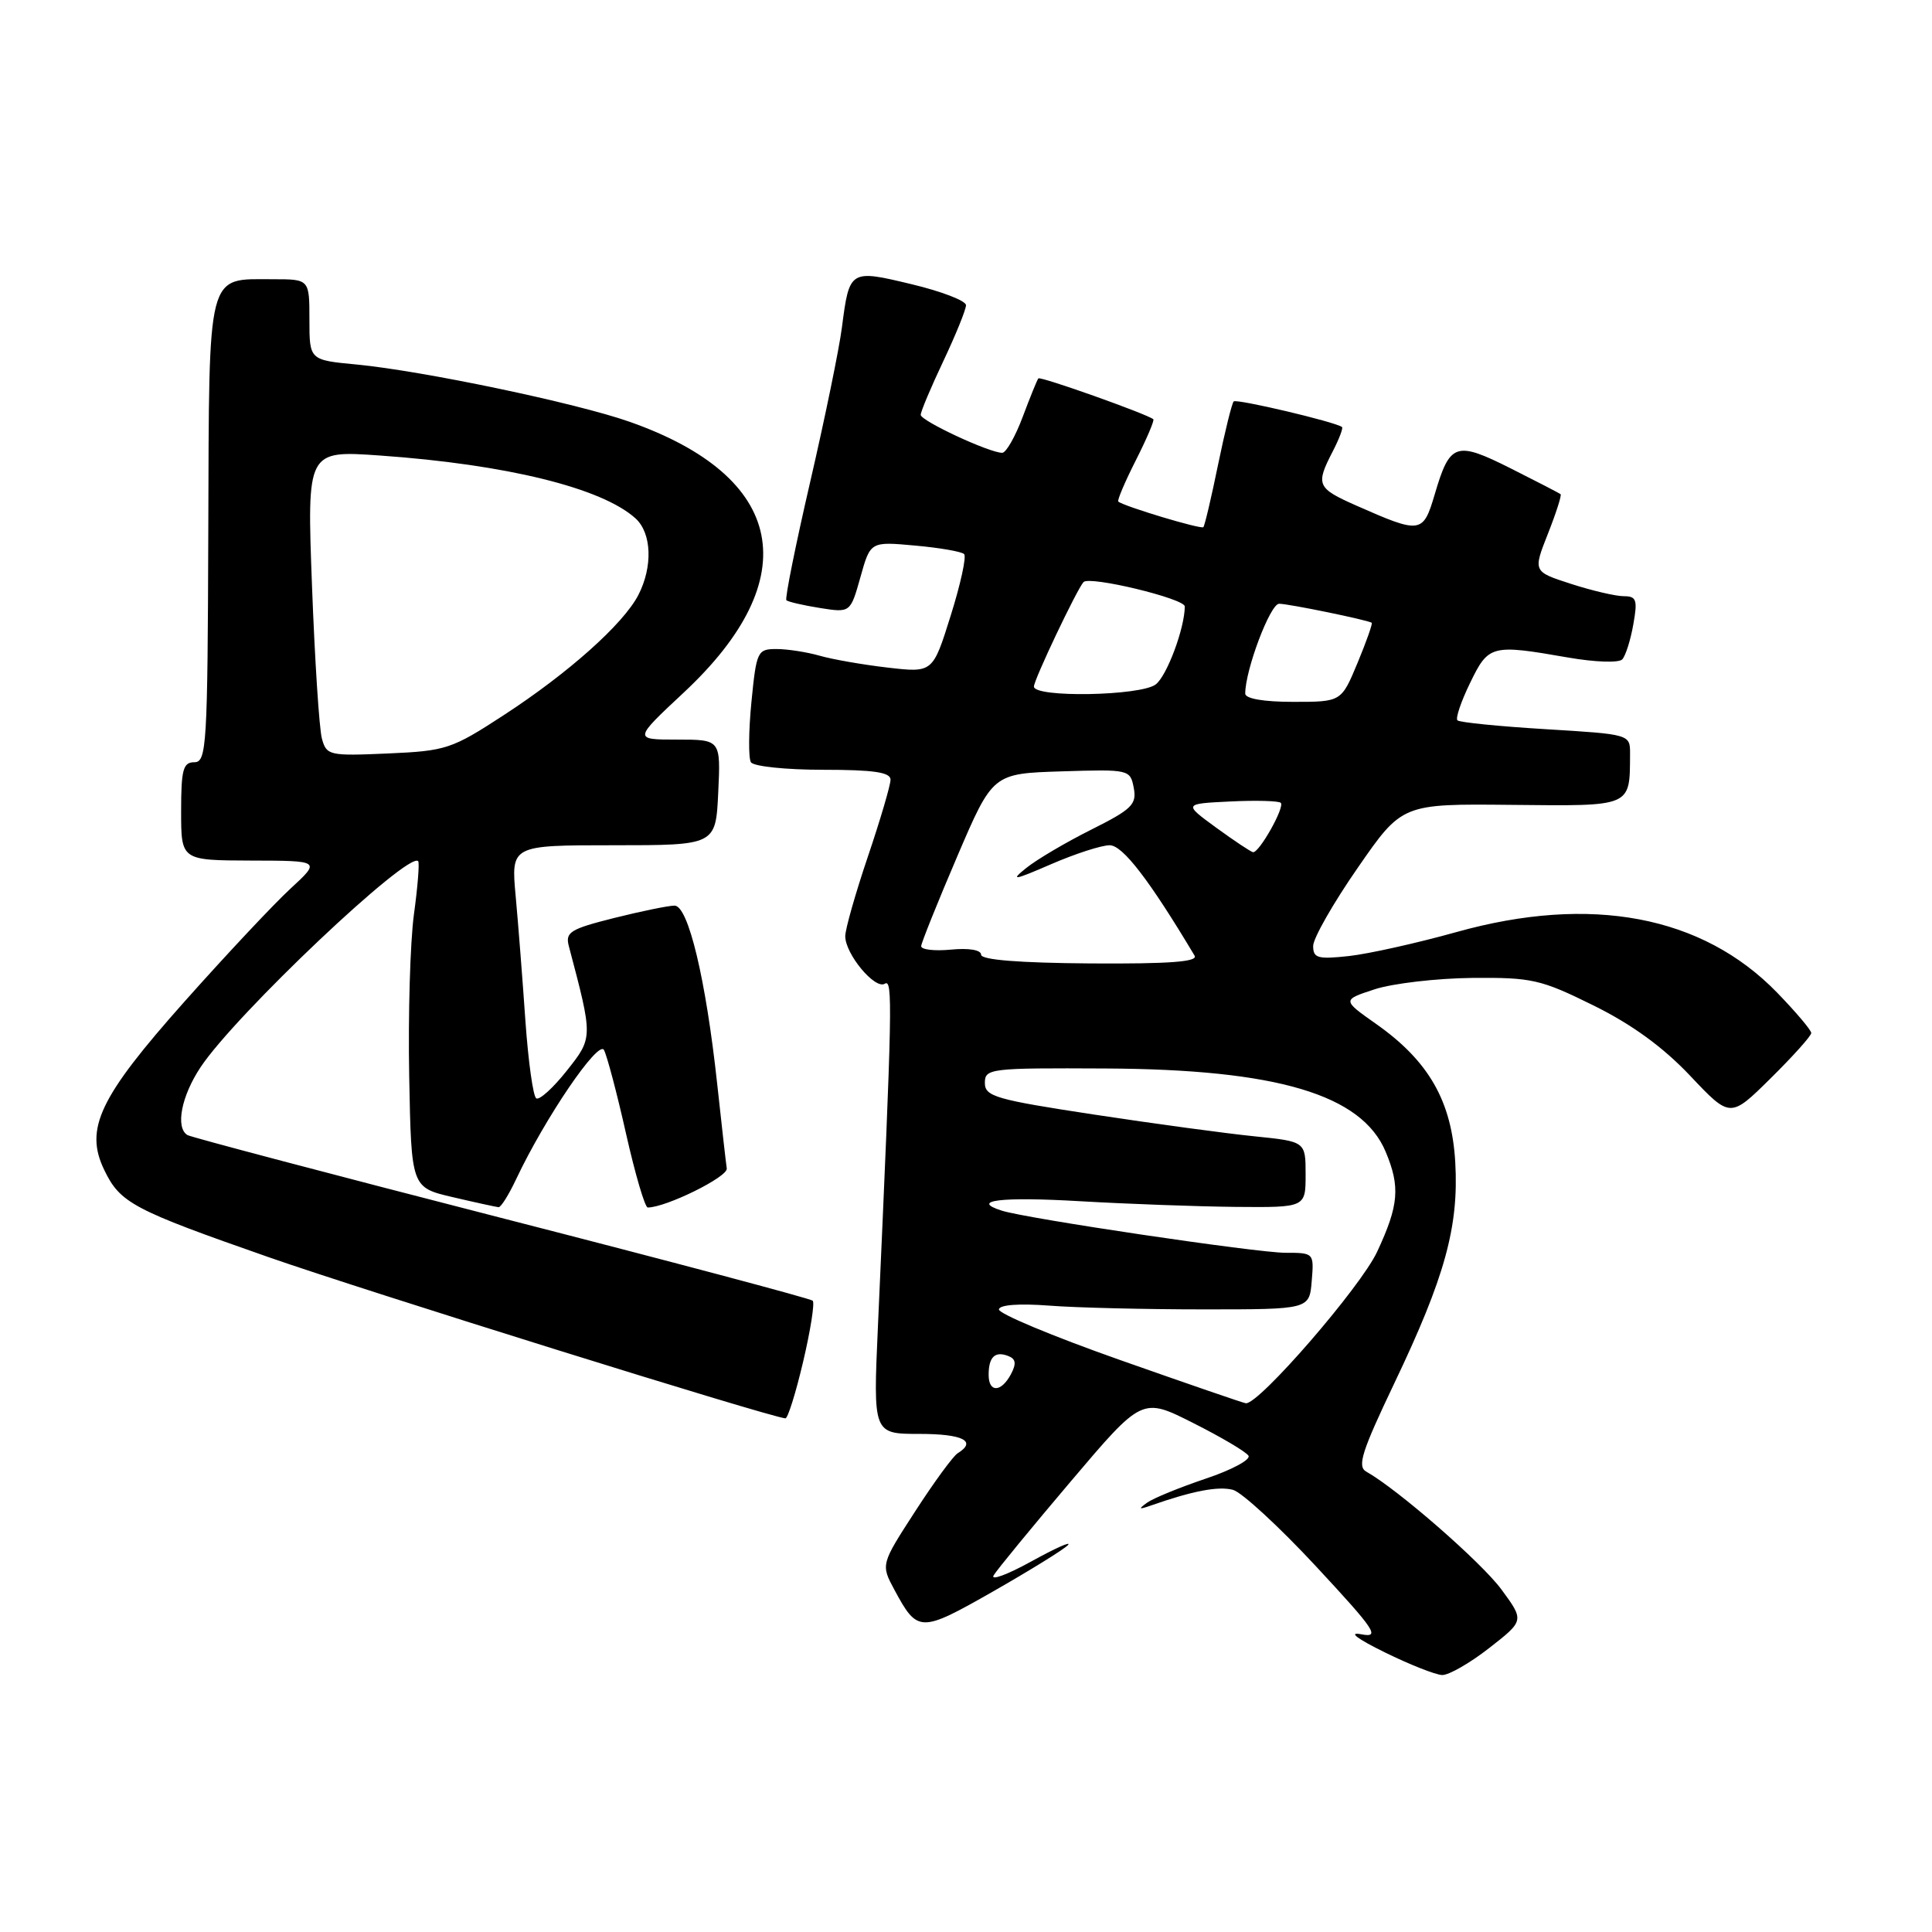 <?xml version="1.0" encoding="UTF-8" standalone="no"?>
<!DOCTYPE svg PUBLIC "-//W3C//DTD SVG 1.1//EN" "http://www.w3.org/Graphics/SVG/1.1/DTD/svg11.dtd" >
<svg xmlns="http://www.w3.org/2000/svg" xmlns:xlink="http://www.w3.org/1999/xlink" version="1.1" viewBox="0 0 256 256">
 <g >
 <path fill="currentColor"
d=" M 197.33 218.37 C 201.98 214.74 201.98 214.74 198.96 210.63 C 196.31 207.02 185.18 197.32 181.04 195.00 C 179.81 194.31 180.44 192.34 184.73 183.34 C 191.47 169.23 193.31 162.55 192.83 154.02 C 192.37 145.93 189.33 140.60 182.36 135.69 C 177.83 132.50 177.83 132.50 182.17 131.08 C 184.55 130.31 190.35 129.63 195.05 129.58 C 202.99 129.51 204.14 129.77 211.13 133.22 C 216.22 135.73 220.37 138.75 223.96 142.55 C 229.27 148.17 229.27 148.17 234.63 142.87 C 237.59 139.95 240.00 137.26 240.00 136.88 C 240.00 136.50 237.96 134.09 235.47 131.52 C 225.55 121.31 210.80 118.53 193.00 123.50 C 187.78 124.96 181.36 126.39 178.75 126.68 C 174.61 127.13 174.00 126.96 174.00 125.35 C 174.00 124.33 176.66 119.67 179.90 115.00 C 185.78 106.50 185.78 106.50 200.30 106.65 C 216.34 106.81 215.95 106.98 215.99 99.90 C 216.00 97.30 216.00 97.30 204.80 96.62 C 198.65 96.25 193.39 95.72 193.12 95.45 C 192.84 95.18 193.60 92.94 194.80 90.48 C 197.24 85.45 197.61 85.35 207.75 87.12 C 211.36 87.75 214.51 87.85 214.96 87.37 C 215.40 86.89 216.06 84.81 216.42 82.75 C 217.01 79.48 216.84 79.00 215.16 79.00 C 214.10 79.00 210.96 78.27 208.18 77.37 C 203.13 75.74 203.13 75.74 205.10 70.74 C 206.19 67.99 206.94 65.63 206.79 65.49 C 206.63 65.35 203.65 63.81 200.17 62.06 C 192.89 58.41 192.12 58.67 190.11 65.50 C 188.56 70.73 188.27 70.77 179.69 66.98 C 174.50 64.68 174.31 64.24 176.57 59.86 C 177.44 58.18 178.00 56.71 177.82 56.58 C 176.89 55.89 163.85 52.82 163.47 53.19 C 163.23 53.44 162.30 57.21 161.40 61.57 C 160.51 65.93 159.63 69.66 159.45 69.85 C 159.16 70.17 148.94 67.10 148.18 66.46 C 148.01 66.32 149.05 63.86 150.50 61.00 C 151.95 58.14 152.99 55.69 152.82 55.55 C 151.92 54.83 137.84 49.83 137.59 50.14 C 137.42 50.34 136.49 52.64 135.51 55.25 C 134.53 57.86 133.31 60.00 132.80 60.00 C 131.09 60.00 122.00 55.76 122.00 54.97 C 122.00 54.53 123.35 51.33 125.00 47.84 C 126.65 44.35 128.00 41.02 128.00 40.44 C 128.00 39.86 124.77 38.61 120.83 37.67 C 112.60 35.69 112.55 35.72 111.56 43.38 C 111.20 46.20 109.31 55.40 107.36 63.83 C 105.41 72.25 103.99 79.32 104.20 79.53 C 104.40 79.74 106.40 80.20 108.63 80.56 C 112.68 81.20 112.68 81.20 114.01 76.48 C 115.33 71.75 115.33 71.75 121.24 72.29 C 124.50 72.58 127.43 73.09 127.75 73.42 C 128.08 73.75 127.28 77.42 125.97 81.58 C 123.60 89.15 123.60 89.15 117.63 88.46 C 114.35 88.08 110.28 87.37 108.59 86.88 C 106.90 86.40 104.33 86.00 102.89 86.00 C 100.37 86.00 100.23 86.28 99.57 93.00 C 99.19 96.85 99.16 100.45 99.50 101.00 C 99.84 101.55 104.14 102.00 109.06 102.00 C 115.77 102.00 118.00 102.33 118.00 103.31 C 118.00 104.03 116.65 108.62 115.00 113.50 C 113.35 118.38 112.00 123.13 112.00 124.05 C 112.00 126.42 115.94 131.15 117.24 130.35 C 118.31 129.69 118.25 132.97 116.33 175.75 C 115.69 190.00 115.69 190.00 121.84 190.00 C 127.58 190.00 129.49 190.96 126.90 192.56 C 126.30 192.93 123.76 196.40 121.26 200.27 C 116.71 207.30 116.71 207.30 118.52 210.67 C 121.59 216.36 121.94 216.37 131.58 210.88 C 136.48 208.08 140.95 205.32 141.50 204.74 C 142.05 204.15 139.88 205.12 136.67 206.89 C 133.46 208.66 131.21 209.49 131.67 208.73 C 132.13 207.97 136.74 202.36 141.92 196.25 C 151.34 185.14 151.34 185.14 158.09 188.55 C 161.81 190.42 165.11 192.37 165.43 192.89 C 165.75 193.41 163.20 194.78 159.76 195.93 C 156.32 197.09 152.82 198.52 152.00 199.11 C 150.79 199.98 150.89 200.05 152.50 199.49 C 158.02 197.55 161.43 196.90 163.37 197.41 C 164.54 197.73 169.49 202.29 174.37 207.54 C 182.27 216.05 182.93 217.04 180.37 216.55 C 178.59 216.21 179.78 217.12 183.50 218.95 C 186.80 220.57 190.21 221.92 191.09 221.95 C 191.96 221.98 194.77 220.37 197.33 218.37 Z  M 106.42 180.43 C 107.40 176.27 107.97 172.64 107.69 172.35 C 107.41 172.07 88.83 167.13 66.42 161.38 C 44.00 155.62 25.29 150.68 24.83 150.40 C 23.22 149.40 24.03 145.23 26.59 141.39 C 31.25 134.39 54.15 112.72 55.41 114.11 C 55.60 114.33 55.35 117.49 54.85 121.14 C 54.35 124.80 54.07 134.44 54.22 142.57 C 54.50 157.35 54.50 157.35 60.00 158.63 C 63.02 159.34 65.75 159.93 66.06 159.96 C 66.38 159.98 67.42 158.31 68.39 156.25 C 72.20 148.17 79.28 137.75 80.03 139.13 C 80.43 139.88 81.76 144.89 82.96 150.25 C 84.17 155.61 85.46 160.00 85.83 160.00 C 88.24 160.00 96.47 155.94 96.30 154.83 C 96.19 154.10 95.62 149.05 95.03 143.61 C 93.53 129.75 91.20 120.00 89.38 120.00 C 88.57 120.00 84.97 120.74 81.37 121.64 C 75.53 123.11 74.88 123.52 75.38 125.39 C 78.59 137.54 78.59 137.47 75.09 141.89 C 73.29 144.16 71.48 145.80 71.06 145.54 C 70.64 145.28 70.00 140.66 69.62 135.28 C 69.25 129.90 68.67 122.46 68.33 118.75 C 67.71 112.00 67.71 112.00 81.27 112.00 C 94.84 112.00 94.84 112.00 95.17 105.00 C 95.50 98.00 95.50 98.00 89.71 98.00 C 83.93 98.00 83.93 98.00 90.62 91.75 C 106.84 76.60 104.16 63.18 83.43 55.89 C 76.37 53.40 56.02 49.14 47.25 48.30 C 41.00 47.71 41.00 47.71 41.00 42.36 C 41.00 37.00 41.00 37.00 36.19 37.00 C 27.33 37.00 27.72 35.47 27.60 70.34 C 27.51 98.83 27.38 101.00 25.75 101.00 C 24.26 101.00 24.00 101.98 24.00 107.50 C 24.00 114.00 24.00 114.00 33.25 114.03 C 42.50 114.05 42.50 114.05 38.50 117.74 C 36.30 119.76 29.98 126.50 24.46 132.70 C 13.15 145.41 11.17 149.57 13.82 155.04 C 15.93 159.41 17.60 160.29 35.59 166.58 C 48.37 171.05 101.80 187.72 104.07 187.94 C 104.38 187.97 105.44 184.60 106.42 180.43 Z  M 148.36 180.19 C 139.48 177.06 132.28 174.05 132.36 173.50 C 132.44 172.89 135.04 172.70 139.00 173.00 C 142.57 173.28 151.80 173.50 159.50 173.50 C 173.50 173.50 173.50 173.50 173.81 169.75 C 174.12 166.02 174.10 166.00 170.31 166.00 C 166.49 165.99 136.08 161.48 132.75 160.42 C 128.45 159.06 132.66 158.55 143.15 159.17 C 149.39 159.53 158.66 159.87 163.75 159.92 C 173.00 160.00 173.00 160.00 173.00 155.63 C 173.00 151.26 173.00 151.26 166.25 150.57 C 162.54 150.20 152.97 148.90 145.00 147.69 C 131.92 145.70 130.50 145.29 130.50 143.49 C 130.50 141.58 131.16 141.50 146.50 141.58 C 169.21 141.69 180.44 145.03 183.61 152.62 C 185.56 157.27 185.35 159.71 182.48 165.86 C 180.31 170.53 166.80 186.12 165.08 185.94 C 164.76 185.91 157.24 183.32 148.36 180.19 Z  M 131.00 182.17 C 131.00 179.81 131.84 179.00 133.58 179.67 C 134.61 180.06 134.70 180.68 133.95 182.10 C 132.65 184.52 131.00 184.55 131.00 182.17 Z  M 130.00 126.50 C 130.00 125.87 128.38 125.60 126.00 125.83 C 123.80 126.04 122.03 125.83 122.06 125.36 C 122.10 124.88 124.24 119.55 126.83 113.50 C 131.54 102.50 131.54 102.50 140.65 102.21 C 149.64 101.93 149.76 101.96 150.23 104.40 C 150.64 106.59 149.99 107.23 144.60 109.93 C 141.24 111.61 137.38 113.89 136.00 115.00 C 133.83 116.74 134.27 116.68 139.28 114.51 C 142.46 113.13 145.95 112.00 147.04 112.00 C 148.76 112.00 152.29 116.59 158.29 126.63 C 158.78 127.44 154.98 127.73 144.48 127.66 C 135.04 127.59 130.00 127.19 130.00 126.50 Z  M 161.15 109.67 C 156.81 106.50 156.81 106.50 163.02 106.20 C 166.44 106.03 169.45 106.12 169.71 106.38 C 170.27 106.94 166.84 113.04 166.03 112.92 C 165.74 112.87 163.54 111.41 161.15 109.67 Z  M 165.00 91.90 C 165.00 88.77 168.31 80.00 169.49 80.00 C 170.74 80.00 181.16 82.14 181.76 82.52 C 181.90 82.61 181.06 85.01 179.88 87.84 C 177.73 93.00 177.73 93.00 171.37 93.00 C 167.42 93.00 165.00 92.58 165.00 91.90 Z  M 137.00 90.97 C 137.00 90.07 142.68 78.12 143.57 77.13 C 144.35 76.27 157.00 79.32 156.99 80.36 C 156.98 83.24 154.62 89.56 153.14 90.69 C 151.13 92.22 137.00 92.47 137.00 90.97 Z  M 42.65 97.85 C 42.30 96.56 41.71 87.44 41.34 77.59 C 40.67 59.68 40.67 59.68 50.36 60.36 C 67.10 61.54 79.75 64.65 84.21 68.69 C 86.36 70.64 86.52 75.09 84.58 78.85 C 82.59 82.69 75.32 89.18 66.75 94.76 C 59.85 99.26 59.11 99.50 51.39 99.84 C 43.60 100.18 43.26 100.10 42.65 97.85 Z "/>
</g>
</svg>